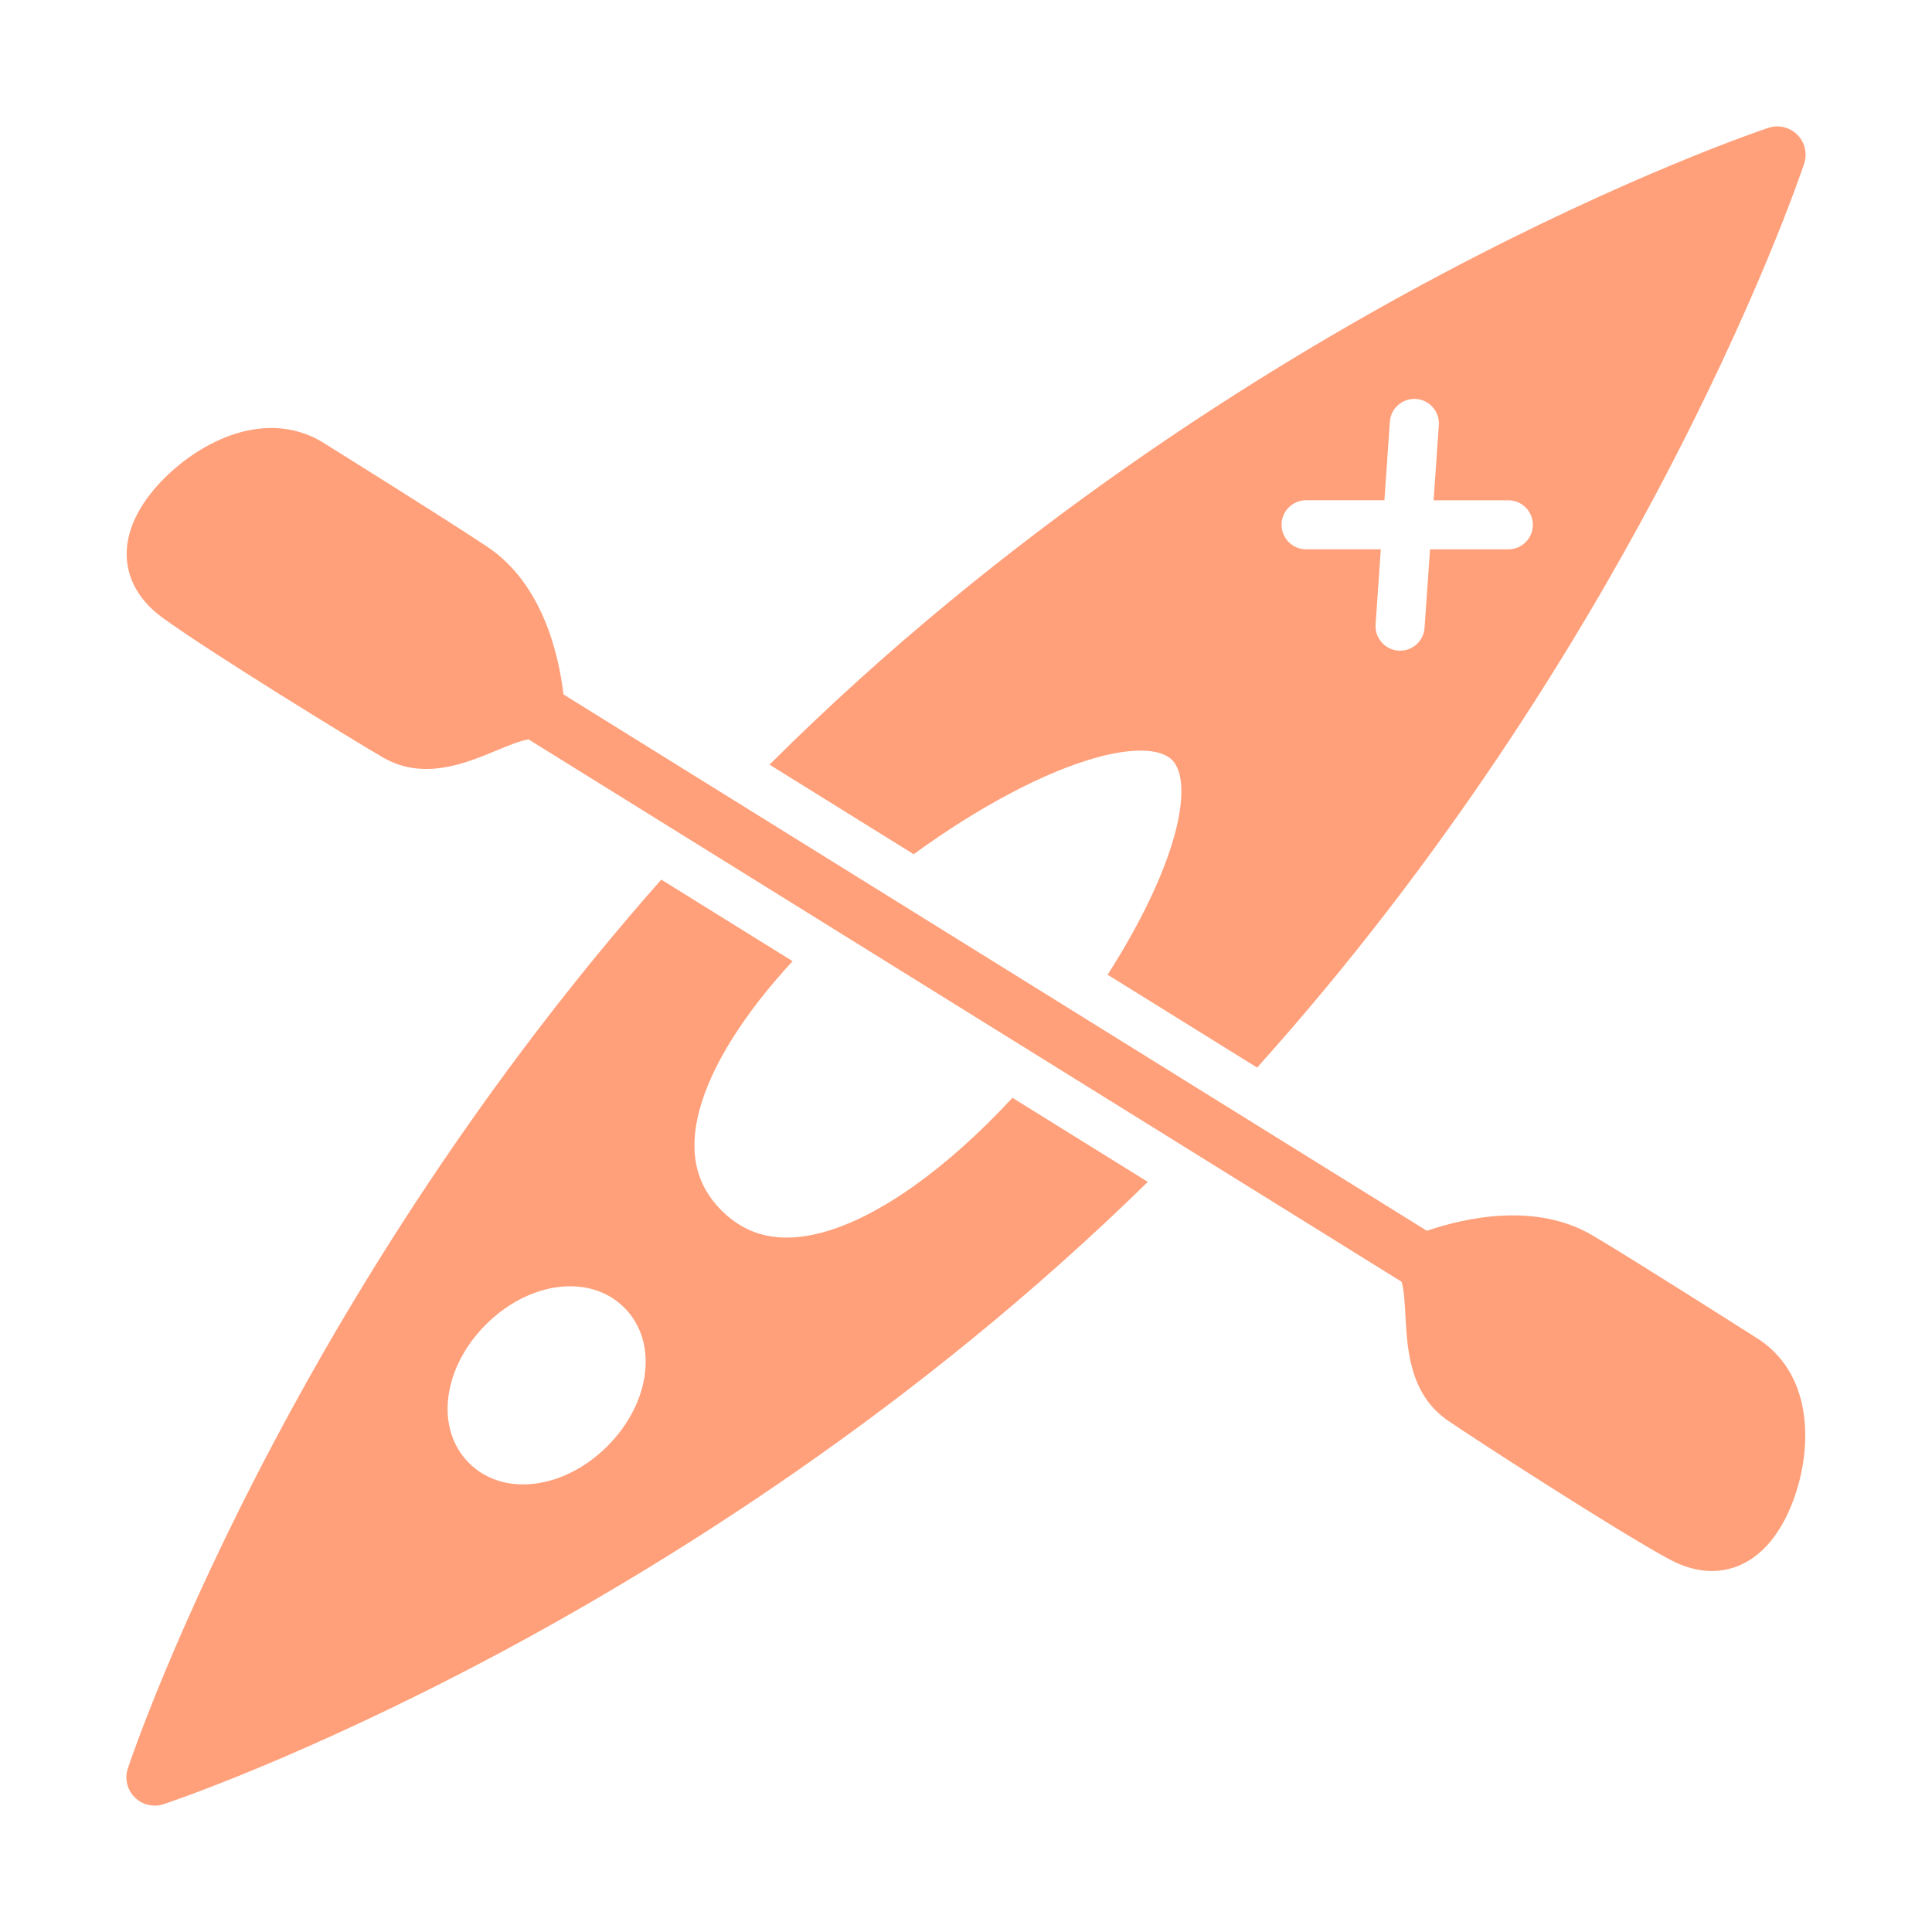 <?xml version="1.0" encoding="UTF-8"?>
<svg xmlns="http://www.w3.org/2000/svg" width="512" height="512" viewBox="0 0 512 512">
  <defs>
    <style>
      .cls-1 {
        fill: #ffa07a;
      }
    </style>
  </defs>
  <g id="Layer_1" data-name="Layer 1">
    <path class="cls-1" d="M372.46,348.69c.23,4.37,.5,9.55,1.97,14.5,1.46,4.95,4.13,9.69,9.14,13.18,6.07,4.23,45.22,29.55,58.86,36.88,4.26,2.29,8.04,3.08,11.23,3.08,2.69,0,4.95-.56,6.72-1.25,8.33-3.22,12.84-11.71,15.15-18.26,4.58-12.99,5.04-31.64-8.76-41.44-.1-.07-.21-.14-.31-.21-1.35-.86-33.13-21.1-44.32-27.72-15.13-8.96-33.88-4.74-44.01-1.28L149.33,184.03c-1.26-10.64-5.56-29.32-20.14-39.09-10.81-7.24-42.79-27.17-44.14-28.01-.11-.07-.22-.13-.33-.19-14.79-8.22-31.41,.24-41.15,9.98-4.92,4.91-10.63,12.64-9.94,21.55,.32,4.12,2.2,10.14,9.4,15.4,12.5,9.14,52.24,33.53,58.67,37.18,10.62,6.03,21.69,1.43,29.77-1.92,3.02-1.26,6.38-2.65,8.61-2.98l231.36,143.73c.65,2.16,.84,5.76,1.02,9.01Z"/>
    <path class="cls-1" d="M210.04,254.72l-34.79-21.61c-47.81,54.05-81.44,109.1-102.3,148.39-26.81,50.51-38.58,85.68-39.07,87.15-.89,2.69-.19,5.66,1.82,7.66,1.43,1.43,3.34,2.2,5.3,2.2,.79,0,1.59-.12,2.36-.38,1.47-.49,36.64-12.26,87.15-39.07,45.44-24.13,111.99-65.37,173.67-125.85l-35.87-22.28c-17.47,18.86-35.54,31.71-50.43,35.7-11.05,2.97-19.77,1.05-26.67-5.84-6.88-6.89-8.79-15.61-5.83-26.66,3.15-11.77,11.85-25.53,24.66-39.4Zm-49.06,128.52c-6.68,6.67-14.87,10.14-22.34,10.14-5.47,0-10.53-1.85-14.35-5.67-9.04-9.03-7.07-25.14,4.47-36.69,11.55-11.54,27.66-13.51,36.69-4.48h0c9.03,9.04,7.06,25.15-4.48,36.7Z"/>
    <path class="cls-1" d="M476.3,35.7c-2-2.01-4.97-2.71-7.66-1.82-1.47,.49-36.64,12.26-87.15,39.07-46.4,24.64-114.8,67.1-177.56,129.69l38.21,23.74c17.18-12.54,35.01-22.02,48.96-25.76,4.25-1.14,8.03-1.7,11.18-1.7,3.81,0,6.68,.83,8.33,2.47,3,3.01,3.28,10.12,.77,19.51-2.9,10.84-9.28,24.02-17.85,37.41l39.62,24.61c49.72-55.33,84.53-112.15,105.9-152.41,26.81-50.51,38.58-85.68,39.07-87.15,.89-2.69,.19-5.66-1.82-7.66Zm-76.58,109.88h-20.75l-1.45,20.83c-.25,3.42-3.1,6.03-6.48,6.03-.16,0-.32,0-.48-.02-3.58-.26-6.27-3.38-6.01-6.96l1.38-19.89h-19.8c-3.59,0-6.5-2.91-6.5-6.5s2.91-6.5,6.5-6.5h20.75l1.45-20.83c.26-3.58,3.38-6.26,6.96-6.01,3.58,.26,6.27,3.38,6.01,6.96l-1.38,19.89h19.8c3.59,0,6.5,2.91,6.5,6.5s-2.91,6.5-6.5,6.5Z"/>
  </g>
  <g id="Layer_2" data-name="Layer 2"/>
</svg>